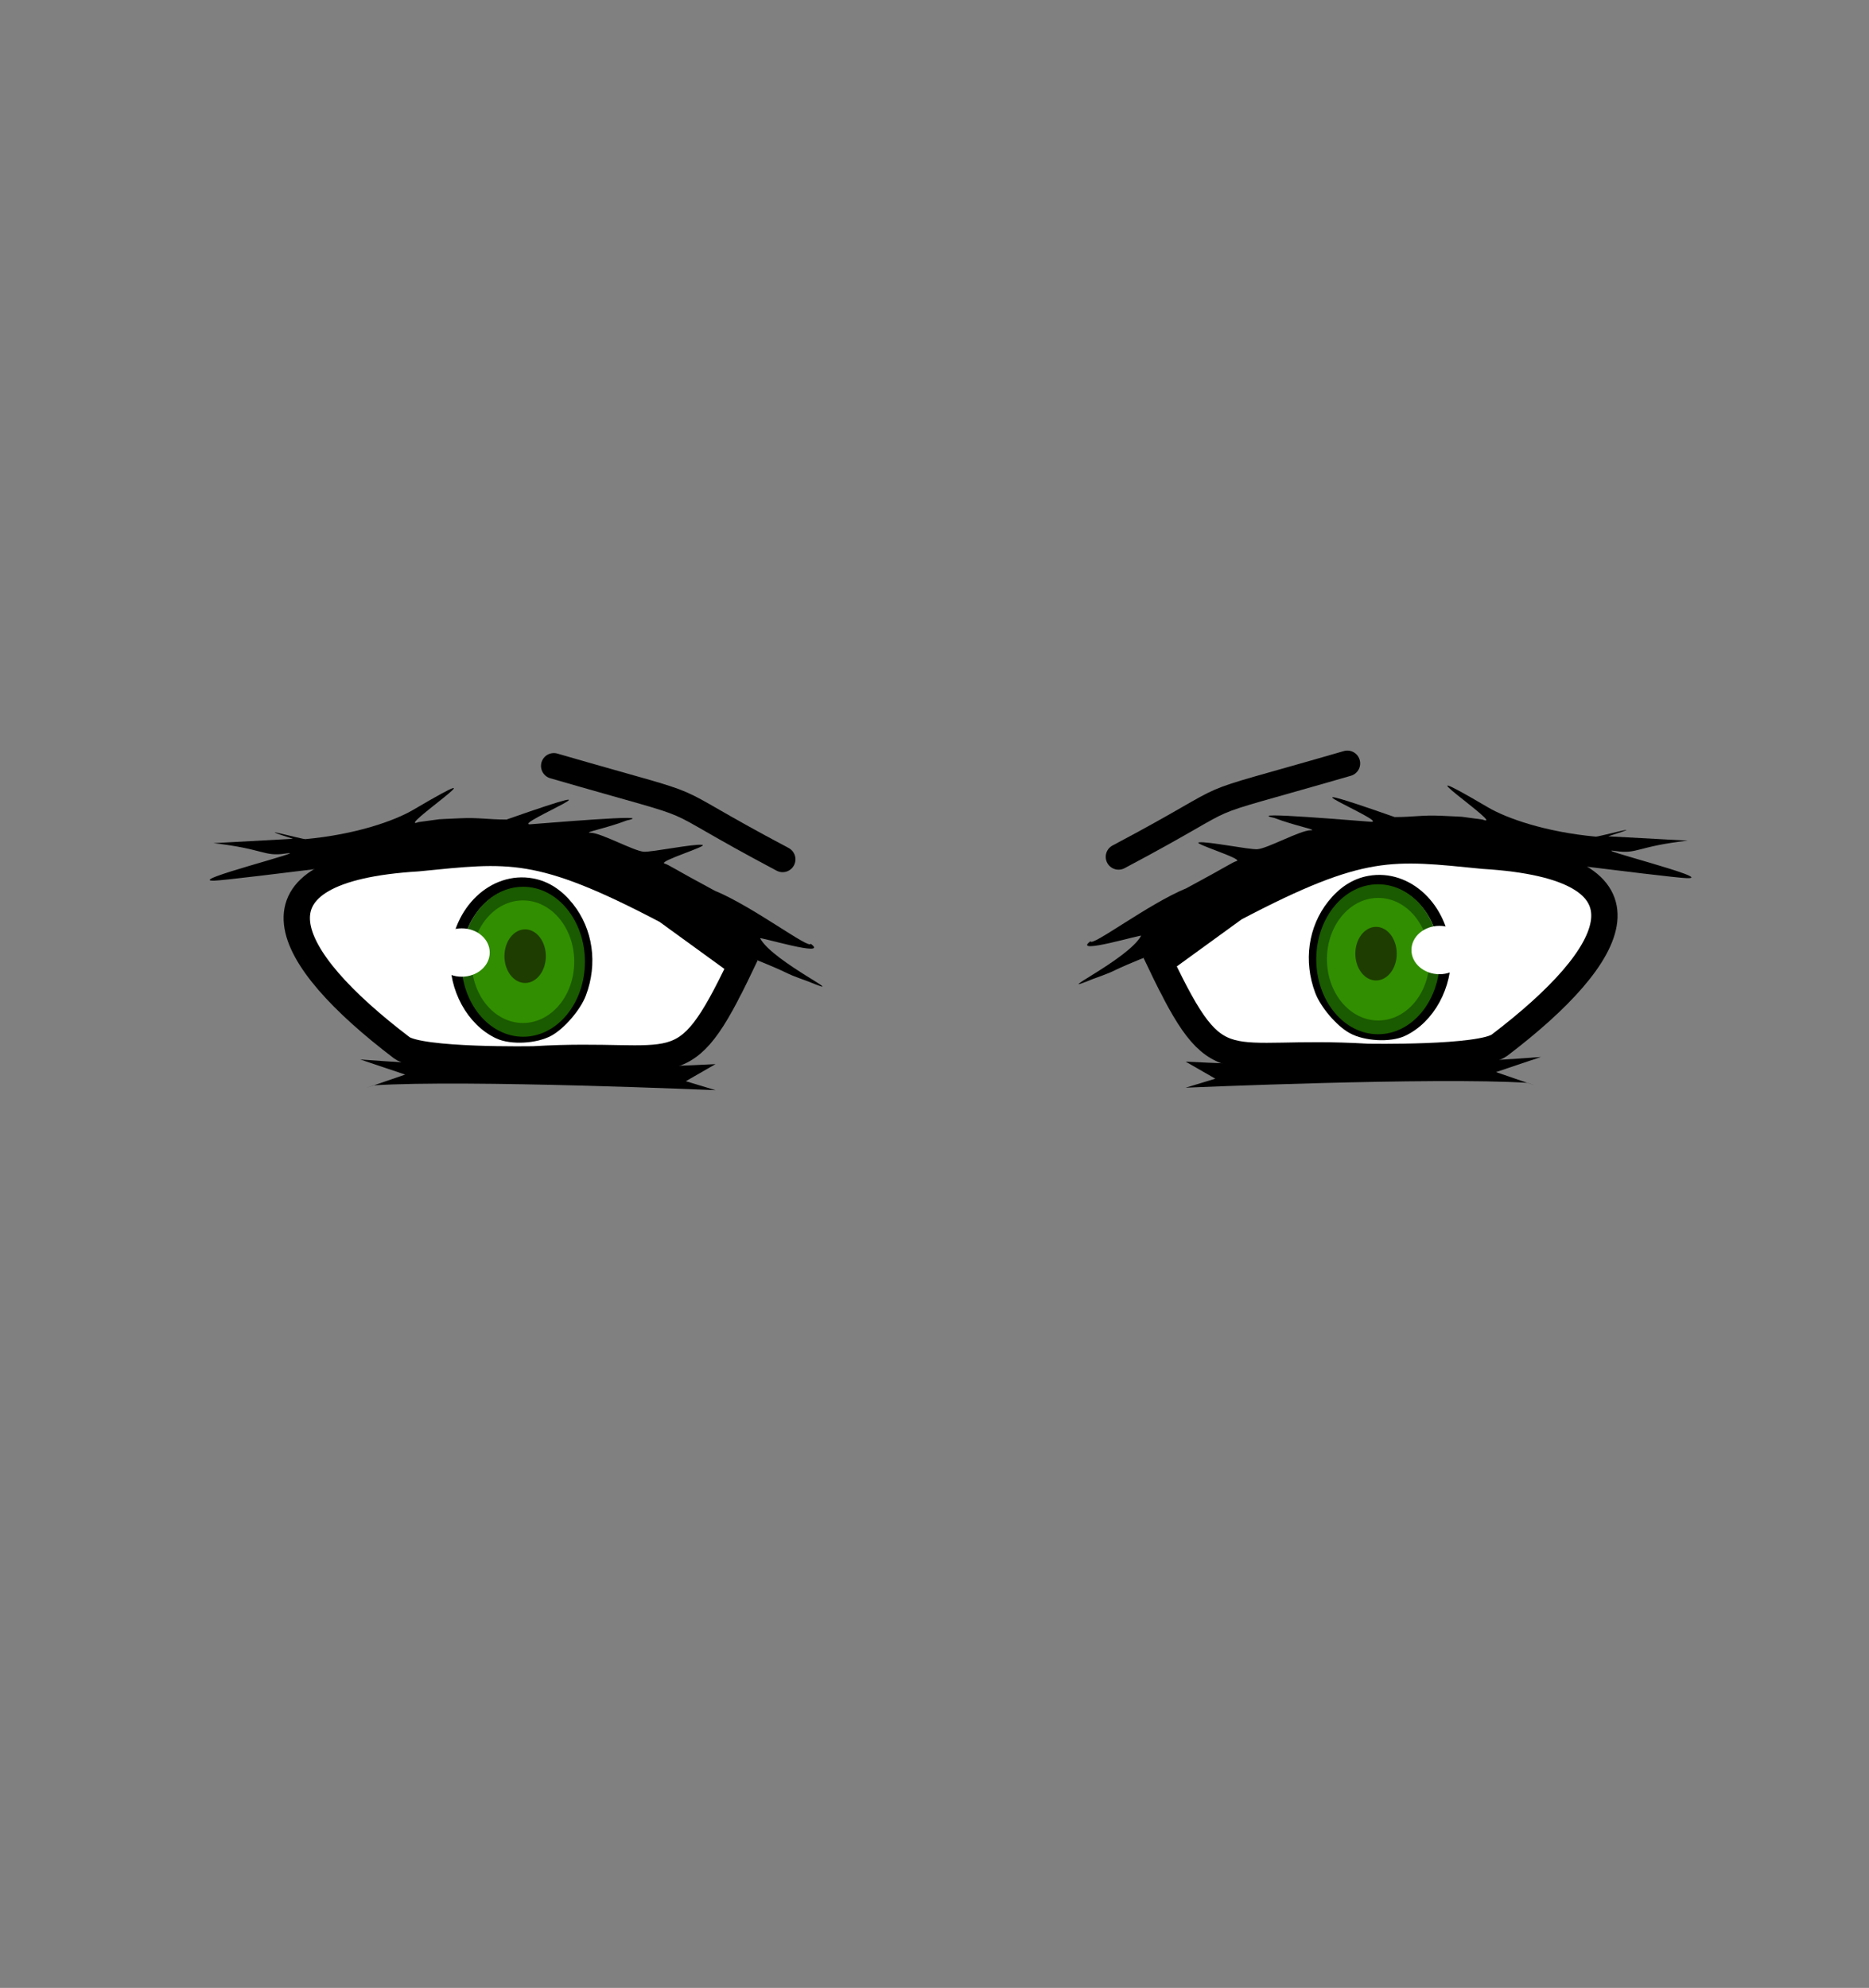 <?xml version="1.0" encoding="UTF-8" standalone="no"?>
<!-- Created with Inkscape (http://www.inkscape.org/) -->

<svg
   xmlns:osb="http://www.openswatchbook.org/uri/2009/osb"
   xmlns:dc="http://purl.org/dc/elements/1.1/"
   xmlns:cc="http://creativecommons.org/ns#"
   xmlns:rdf="http://www.w3.org/1999/02/22-rdf-syntax-ns#"
   xmlns:svg="http://www.w3.org/2000/svg"
   xmlns="http://www.w3.org/2000/svg"
   xmlns:xlink="http://www.w3.org/1999/xlink"
   xmlns:sodipodi="http://sodipodi.sourceforge.net/DTD/sodipodi-0.dtd"
   xmlns:inkscape="http://www.inkscape.org/namespaces/inkscape"
   width="232.928"
   height="247.727"
   id="svg2"
   version="1.1"
   inkscape:version="0.48.4 r9939"
   sodipodi:docname="aer-eye-c1.svg"
   inkscape:export-filename="C:\lipsofsuna\data\lipsofsuna\actors\aer\face\aer-eye-c1.png"
   inkscape:export-xdpi="90.028"
   inkscape:export-ydpi="90.028">
  <rect width="100%" height="100%" fill="#808080" stroke="none"/>
  <defs
     id="defs4">
    <linearGradient
       id="linearGradient5313"
       osb:paint="solid">
      <stop
         style="stop-color:#000000;stop-opacity:1;"
         offset="0"
         id="stop5315" />
    </linearGradient>
    <linearGradient
       id="linearGradient5293"
       osb:paint="gradient">
      <stop
         style="stop-color:#000000;stop-opacity:1;"
         offset="0"
         id="stop5295" />
      <stop
         style="stop-color:#000000;stop-opacity:0;"
         offset="1"
         id="stop5297" />
    </linearGradient>
    <linearGradient
       id="linearGradient5287"
       osb:paint="solid">
      <stop
         style="stop-color:#000000;stop-opacity:1;"
         offset="0"
         id="stop5289" />
    </linearGradient>
    <linearGradient
       id="linearGradient3837"
       osb:paint="solid">
      <stop
         style="stop-color:#000000;stop-opacity:1;"
         offset="0"
         id="stop3839" />
    </linearGradient>
    <linearGradient
       id="linearGradient6076">
      <stop
         style="stop-color:#000000;stop-opacity:1;"
         offset="0"
         id="stop6078" />
      <stop
         style="stop-color:#000000;stop-opacity:0;"
         offset="1"
         id="stop6080" />
    </linearGradient>
    <linearGradient
       id="linearGradient6050">
      <stop
         style="stop-color:#000000;stop-opacity:1;"
         offset="0"
         id="stop6052" />
      <stop
         style="stop-color:#000000;stop-opacity:0;"
         offset="1"
         id="stop6054" />
    </linearGradient>
    <marker
       style="overflow:visible"
       inkscape:stockid="InfiniteLineEnd"
       id="InfiniteLineEnd"
       refX="0"
       refY="0"
       orient="auto">
      <g
         id="g4344"
         style="fill:#000000">
        <circle
           id="circle4346"
           r="0.8"
           cy="0"
           cx="3"
           sodipodi:cx="3"
           sodipodi:cy="0"
           sodipodi:rx="0.80000001"
           sodipodi:ry="0.80000001" />
        <circle
           id="circle4348"
           r="0.8"
           cy="0"
           cx="6.5"
           sodipodi:cx="6.5"
           sodipodi:cy="0"
           sodipodi:rx="0.80000001"
           sodipodi:ry="0.80000001" />
        <circle
           id="circle4350"
           r="0.8"
           cy="0"
           cx="10"
           sodipodi:cx="10"
           sodipodi:cy="0"
           sodipodi:rx="0.80000001"
           sodipodi:ry="0.80000001" />
      </g>
    </marker>
    <marker
       inkscape:stockid="TriangleInL"
       orient="auto"
       refY="0"
       refX="0"
       id="TriangleInL"
       style="overflow:visible">
      <path
         id="path4242"
         d="m 5.77,0 -8.65,5 0,-10 8.65,5 z"
         style="fill-rule:evenodd;stroke:#000000;stroke-width:1pt"
         transform="scale(-0.8,-0.8)"
         inkscape:connector-curvature="0" />
    </marker>
    <marker
       inkscape:stockid="Arrow2Sstart"
       orient="auto"
       refY="0"
       refX="0"
       id="Arrow2Sstart"
       style="overflow:visible">
      <path
         id="path4139"
         style="fill-rule:evenodd;stroke-width:0.625;stroke-linejoin:round"
         d="M 8.719,4.034 -2.207,0.016 8.719,-4.002 c -1.745,2.372 -1.735,5.617 -6e-7,8.035 z"
         transform="matrix(0.3,0,0,0.3,-0.69,0)"
         inkscape:connector-curvature="0" />
    </marker>
    <marker
       inkscape:stockid="Arrow1Sstart"
       orient="auto"
       refY="0"
       refX="0"
       id="Arrow1Sstart"
       style="overflow:visible">
      <path
         id="path4121"
         d="M 0,0 5,-5 -12.5,0 5,5 0,0 z"
         style="fill-rule:evenodd;stroke:#000000;stroke-width:1pt"
         transform="matrix(0.2,0,0,0.2,1.2,0)"
         inkscape:connector-curvature="0" />
    </marker>
    <linearGradient
       inkscape:collect="always"
       xlink:href="#linearGradient5313"
       id="linearGradient5376"
       gradientUnits="userSpaceOnUse"
       gradientTransform="matrix(1.125,0,0,1.66,265.269,324.217)"
       x1="14.716"
       y1="83.239"
       x2="28.658"
       y2="83.239" />
    <linearGradient
       id="linearGradient5313-6"
       osb:paint="solid">
      <stop
         style="stop-color:#000000;stop-opacity:1;"
         offset="0"
         id="stop5315-8" />
    </linearGradient>
    <linearGradient
       inkscape:collect="always"
       xlink:href="#linearGradient5313-9"
       id="linearGradient5376-4"
       gradientUnits="userSpaceOnUse"
       gradientTransform="matrix(1.125,0,0,1.66,265.269,324.217)"
       x1="14.716"
       y1="83.239"
       x2="28.658"
       y2="83.239" />
    <linearGradient
       id="linearGradient5313-9"
       osb:paint="solid">
      <stop
         style="stop-color:#000000;stop-opacity:1;"
         offset="0"
         id="stop5315-4" />
    </linearGradient>
    <linearGradient
       inkscape:collect="always"
       xlink:href="#linearGradient5313-9-7"
       id="linearGradient5376-4-1"
       gradientUnits="userSpaceOnUse"
       gradientTransform="matrix(1.125,0,0,1.66,265.269,324.217)"
       x1="14.716"
       y1="83.239"
       x2="28.658"
       y2="83.239" />
    <linearGradient
       id="linearGradient5313-9-7"
       osb:paint="solid">
      <stop
         style="stop-color:#000000;stop-opacity:1;"
         offset="0"
         id="stop5315-4-4" />
    </linearGradient>
  </defs>
  <sodipodi:namedview
     id="base"
     pagecolor="#ffffff"
     bordercolor="#666666"
     borderopacity="1.0"
     inkscape:pageopacity="0.0"
     inkscape:pageshadow="2"
     inkscape:zoom="4.0263876"
     inkscape:cx="158.47547"
     inkscape:cy="139.35492"
     inkscape:document-units="px"
     inkscape:current-layer="layer1"
     showgrid="false"
     inkscape:window-width="1366"
     inkscape:window-height="705"
     inkscape:window-x="-8"
     inkscape:window-y="-8"
     inkscape:window-maximized="1"
     fit-margin-top="20"
     fit-margin-left="20"
     fit-margin-right="20"
     fit-margin-bottom="20"
     showguides="true"
     inkscape:object-paths="false"
     inkscape:snap-nodes="false">
    <inkscape:grid
       type="xygrid"
       id="grid3033" />
  </sodipodi:namedview>
  <g
     inkscape:label="Ebene 1"
     inkscape:groupmode="layer"
     id="layer1"
     transform="translate(-272.542,-365.749)"
     style="display:inline">
    <g
       transform="translate(0.117,0.038)"
       style="display:inline"
       id="g5436-6-0">
      <path
         sodipodi:nodetypes="cc"
         inkscape:connector-curvature="0"
         id="path3842-0-9"
         d="m 369.96,472.8 c -17.196,-9.115 -6.944,-5.39 -28.512,-11.641"
         style="fill:none;stroke:#000000;stroke-width:3.2;stroke-linecap:round;stroke-linejoin:miter;stroke-miterlimit:4.84;stroke-opacity:1;stroke-dasharray:none;display:inline" />
      <g
         transform="translate(1.811,2.647)"
         id="g3035-3-4">
        <g
           id="g3053-6-8"
           transform="matrix(-1,0,0,1,753.527,-62.048)">
          <g
             transform="translate(44.08,13.523)"
             id="g3049-4-8">
            <path
               sodipodi:nodetypes="ccsccc"
               inkscape:connector-curvature="0"
               id="path3838-5-2"
               d="m 353.178,525.196 c -14.313,9.668 -4.08,15.37 7.988,17.849 0,0 21.1,2.068 22.453,1.963 10.117,-0.785 25.878,-22.052 16.511,-23.746 -7.726,-2.31 -16.877,-2.309 -33.605,-1.686 z"
               style="fill:#ffffff;fill-opacity:1;stroke:none;display:inline" />
            <path
               sodipodi:nodetypes="ccsccc"
               inkscape:connector-curvature="0"
               id="path3891-8-4"
               d="m 346.484,531.81 c 7.352,15.419 7.692,10.711 25.816,11.794 0,0 14.203,0.272 16.476,-1.457 14.862,-11.304 20.571,-22.227 -1.995,-23.603 -11.391,-1.122 -15.096,-1.848 -31.014,6.528 z"
               style="fill:none;stroke:#000000;stroke-width:3.281;stroke-linecap:butt;stroke-linejoin:miter;stroke-miterlimit:4.84;stroke-opacity:1;stroke-dasharray:none;display:inline" />
          </g>
          <path
             sodipodi:nodetypes="ccccccc"
             inkscape:connector-curvature="0"
             id="path3840-2-5"
             d="m 393.743,557.723 c 14.961,0.755 28.145,0.623 44.271,-0.581 l -5.596,1.883 c 0,0 6.936,2.389 3.951,1.342 -11.64,-0.739 -42.63,0.603 -42.63,0.603 l 3.699,-1.121 z"
             style="fill:#000000;fill-opacity:1;stroke:none;display:inline" />
        </g>
        <path
           style="fill:#000000;fill-opacity:1"
           id="path3033-8-5"
           d="m 307.128,467.595 c -5.755,-1.831 1.18,0.075 1.547,0.041 6.301,-0.582 11.124,-2.291 13.442,-3.655 12.53,-7.372 -2.569,2.762 0.668,1.53 3.85,-0.5 1.295,-0.278 5.172,-0.475 2.347,-0.108 3.43,0.16 5.779,0.161 16.823,-5.903 0.796,0.614 2.908,0.593 1.154,-0.069 16.254,-1.38 12.091,-0.485 -2.489,0.965 -5.553,1.529 -4.53,1.537 1.278,-0.01 5.361,2.263 6.635,2.362 1.013,0.071 6.294,-1.021 7.293,-0.85 0.846,0.118 -5.515,2.043 -4.707,2.322 0.623,0.192 0.96,0.541 6.253,3.383 4.797,1.973 11.848,7.379 11.969,6.613 2.475,1.82 -6.773,-1.004 -6.295,-0.661 1.611,2.96 11.826,7.739 5.99,5.363 -4.017,-1.444 -0.922,-0.488 -7.925,-3.278 -3.374,-1.166 -0.195,0.61 -4.463,-2.865 -0.471,-0.314 1.616,0.887 -2.412,-1.772 -4.027,-2.66 -1.95,-1.881 -2.671,-2.098 -0.851,0.7 -1.549,-1.447 -2.163,-1.566 -0.641,-0.16 -2.691,-0.948 -3.319,-1.154 -0.791,-0.235 -1.045,-0.824 -1.862,-0.942 -0.979,-0.169 0.963,-0.54 -4.891,-1.29 -6.262,0.57 -4.11,-1.6 -5.157,-1.601 -0.915,-0.001 -2.677,0.097 -3.592,0.076 -3.698,1.96 -1.8,0.259 -3.511,0.248 -2.295,0.002 -29.746,3.612 -32.04,3.679 -3.841,0.129 12.63,-3.964 8.828,-3.376 -2.683,0.402 -2.635,-0.584 -8.949,-1.298 z"
           inkscape:connector-curvature="0"
           sodipodi:nodetypes="csscccccccccccccccccccccccccccc" />
      </g>
      <g
         transform="matrix(1.039,0,0,0.933,36.432,53.91)"
         id="g5368-1-1">
        <path
           style="fill:#ffffff;fill-opacity:1;stroke:url(#linearGradient5376-4-1);stroke-width:1.367;stroke-opacity:1"
           d="m 286.976,472.285 c -3.206,-1.662 -5.36,-6.062 -5.139,-10.496 0.301,-6.034 4.545,-10.521 9.085,-9.604 1.658,0.335 3.117,1.379 4.37,3.128 2.287,3.192 2.843,7.575 1.474,11.62 -0.595,1.758 -2.418,4.134 -3.84,5.003 -1.578,0.965 -4.439,1.133 -5.95,0.349 z"
           id="path3034-2-7"
           inkscape:connector-curvature="0" />
        <g
           id="g5362-1-1"
           transform="translate(0.351,0)">
          <path
             transform="matrix(0.631,0,0,0.356,211.949,407.044)"
             d="m 134.701,156.201 c 0,15.539 -5.257,28.137 -11.742,28.137 -6.485,0 -11.742,-12.597 -11.742,-28.137 0,-15.539 5.257,-28.137 11.742,-28.137 6.485,0 11.742,12.597 11.742,28.137 z"
             sodipodi:ry="28.136572"
             sodipodi:rx="11.742034"
             sodipodi:cy="156.20126"
             sodipodi:cx="122.95904"
             id="path3895-1-4-1"
             style="fill:#1a5a00;fill-opacity:1;stroke:none;display:inline"
             sodipodi:type="arc" />
          <path
             transform="matrix(0.524,0,0,0.291,225.081,417.189)"
             d="m 134.701,156.201 c 0,15.539 -5.257,28.137 -11.742,28.137 -6.485,0 -11.742,-12.597 -11.742,-28.137 0,-15.539 5.257,-28.137 11.742,-28.137 6.485,0 11.742,12.597 11.742,28.137 z"
             sodipodi:ry="28.136572"
             sodipodi:rx="11.742034"
             sodipodi:cy="156.20126"
             sodipodi:cx="122.95904"
             id="path3895-9-5"
             style="fill:#318e00;fill-opacity:1;stroke:none;display:inline"
             sodipodi:type="arc" />
          <path
             transform="matrix(0.483,0,0,0.703,239.223,400.319)"
             d="m 95.868,86.913 c 0,2.538 -3.113,4.595 -6.954,4.595 -3.841,0 -6.954,-2.057 -6.954,-4.595 0,-2.538 3.113,-4.595 6.954,-4.595 3.841,0 6.954,2.057 6.954,4.595 z"
             sodipodi:ry="4.5946894"
             sodipodi:rx="6.9541245"
             sodipodi:cy="86.912544"
             sodipodi:cx="88.913445"
             id="path3882-8-2"
             style="fill:#ffffff;fill-opacity:1"
             sodipodi:type="arc" />
          <path
             transform="matrix(0.357,0,0,0.779,258.031,394.199)"
             d="m 95.868,86.913 c 0,2.538 -3.113,4.595 -6.954,4.595 -3.841,0 -6.954,-2.057 -6.954,-4.595 0,-2.538 3.113,-4.595 6.954,-4.595 3.841,0 6.954,2.057 6.954,4.595 z"
             sodipodi:ry="4.5946894"
             sodipodi:rx="6.9541245"
             sodipodi:cy="86.912544"
             sodipodi:cx="88.913445"
             id="path3882-3-2-7"
             style="fill:#1e3d00;fill-opacity:1;display:inline"
             sodipodi:type="arc" />
        </g>
      </g>
    </g>
    <g
       transform="matrix(-1,0,0,1,781.905,-0.273)"
       style="display:inline"
       id="g5436-6">
      <path
         sodipodi:nodetypes="cc"
         inkscape:connector-curvature="0"
         id="path3842-0"
         d="m 369.96,472.8 c -17.196,-9.115 -6.944,-5.39 -28.512,-11.641"
         style="fill:none;stroke:#000000;stroke-width:3.2;stroke-linecap:round;stroke-linejoin:miter;stroke-miterlimit:4.84;stroke-opacity:1;stroke-dasharray:none;display:inline" />
      <g
         transform="translate(1.811,2.647)"
         id="g3035-3">
        <g
           id="g3053-6"
           transform="matrix(-1,0,0,1,753.527,-62.048)">
          <g
             transform="translate(44.08,13.523)"
             id="g3049-4">
            <path
               sodipodi:nodetypes="ccsccc"
               inkscape:connector-curvature="0"
               id="path3838-5"
               d="m 353.178,525.196 c -14.313,9.668 -4.08,15.37 7.988,17.849 0,0 21.1,2.068 22.453,1.963 10.117,-0.785 25.878,-22.052 16.511,-23.746 -7.726,-2.31 -16.877,-2.309 -33.605,-1.686 z"
               style="fill:#ffffff;fill-opacity:1;stroke:none;display:inline" />
            <path
               sodipodi:nodetypes="ccsccc"
               inkscape:connector-curvature="0"
               id="path3891-8"
               d="m 346.484,531.81 c 7.352,15.419 7.692,10.711 25.816,11.794 0,0 14.203,0.272 16.476,-1.457 14.862,-11.304 20.571,-22.227 -1.995,-23.603 -11.391,-1.122 -15.096,-1.848 -31.014,6.528 z"
               style="fill:none;stroke:#000000;stroke-width:3.281;stroke-linecap:butt;stroke-linejoin:miter;stroke-miterlimit:4.84;stroke-opacity:1;stroke-dasharray:none;display:inline" />
          </g>
          <path
             sodipodi:nodetypes="ccccccc"
             inkscape:connector-curvature="0"
             id="path3840-2"
             d="m 393.743,557.723 c 14.961,0.755 28.145,0.623 44.271,-0.581 l -5.596,1.883 c 0,0 6.936,2.389 3.951,1.342 -11.64,-0.739 -42.63,0.603 -42.63,0.603 l 3.699,-1.121 z"
             style="fill:#000000;fill-opacity:1;stroke:none;display:inline" />
        </g>
        <path
           style="fill:#000000;fill-opacity:1"
           id="path3033-8"
           d="m 307.128,467.595 c -5.755,-1.831 1.18,0.075 1.547,0.041 6.301,-0.582 11.124,-2.291 13.442,-3.655 12.53,-7.372 -2.569,2.762 0.668,1.53 3.85,-0.5 1.295,-0.278 5.172,-0.475 2.347,-0.108 3.43,0.16 5.779,0.161 16.823,-5.903 0.796,0.614 2.908,0.593 1.154,-0.069 16.254,-1.38 12.091,-0.485 -2.489,0.965 -5.553,1.529 -4.53,1.537 1.278,-0.01 5.361,2.263 6.635,2.362 1.013,0.071 6.294,-1.021 7.293,-0.85 0.846,0.118 -5.515,2.043 -4.707,2.322 0.623,0.192 0.96,0.541 6.253,3.383 4.797,1.973 11.848,7.379 11.969,6.613 2.475,1.82 -6.773,-1.004 -6.295,-0.661 1.611,2.96 11.826,7.739 5.99,5.363 -4.017,-1.444 -0.922,-0.488 -7.925,-3.278 -3.374,-1.166 -0.195,0.61 -4.463,-2.865 -0.471,-0.314 1.616,0.887 -2.412,-1.772 -4.027,-2.66 -1.95,-1.881 -2.671,-2.098 -0.851,0.7 -1.549,-1.447 -2.163,-1.566 -0.641,-0.16 -2.691,-0.948 -3.319,-1.154 -0.791,-0.235 -1.045,-0.824 -1.862,-0.942 -0.979,-0.169 0.963,-0.54 -4.891,-1.29 -6.262,0.57 -4.11,-1.6 -5.157,-1.601 -0.915,-0.001 -2.677,0.097 -3.592,0.076 -3.698,1.96 -1.8,0.259 -3.511,0.248 -2.295,0.002 -29.746,3.612 -32.04,3.679 -3.841,0.129 12.63,-3.964 8.828,-3.376 -2.683,0.402 -2.635,-0.584 -8.949,-1.298 z"
           inkscape:connector-curvature="0"
           sodipodi:nodetypes="csscccccccccccccccccccccccccccc" />
      </g>
      <g
         transform="matrix(1.039,0,0,0.933,36.432,53.91)"
         id="g5368-1">
        <path
           style="fill:#ffffff;fill-opacity:1;stroke:url(#linearGradient5376-4);stroke-width:1.367;stroke-opacity:1"
           d="m 286.976,472.285 c -3.206,-1.662 -5.36,-6.062 -5.139,-10.496 0.301,-6.034 4.545,-10.521 9.085,-9.604 1.658,0.335 3.117,1.379 4.37,3.128 2.287,3.192 2.843,7.575 1.474,11.62 -0.595,1.758 -2.418,4.134 -3.84,5.003 -1.578,0.965 -4.439,1.133 -5.95,0.349 z"
           id="path3034-2"
           inkscape:connector-curvature="0" />
        <g
           id="g5362-1"
           transform="translate(0.351,0)">
          <path
             transform="matrix(0.631,0,0,0.356,211.949,407.044)"
             d="m 134.701,156.201 c 0,15.539 -5.257,28.137 -11.742,28.137 -6.485,0 -11.742,-12.597 -11.742,-28.137 0,-15.539 5.257,-28.137 11.742,-28.137 6.485,0 11.742,12.597 11.742,28.137 z"
             sodipodi:ry="28.136572"
             sodipodi:rx="11.742034"
             sodipodi:cy="156.20126"
             sodipodi:cx="122.95904"
             id="path3895-1-4"
             style="fill:#1a5a00;fill-opacity:1;stroke:none;display:inline"
             sodipodi:type="arc" />
          <path
             transform="matrix(0.524,0,0,0.291,225.081,417.189)"
             d="m 134.701,156.201 c 0,15.539 -5.257,28.137 -11.742,28.137 -6.485,0 -11.742,-12.597 -11.742,-28.137 0,-15.539 5.257,-28.137 11.742,-28.137 6.485,0 11.742,12.597 11.742,28.137 z"
             sodipodi:ry="28.136572"
             sodipodi:rx="11.742034"
             sodipodi:cy="156.20126"
             sodipodi:cx="122.95904"
             id="path3895-9"
             style="fill:#318e00;fill-opacity:1;stroke:none;display:inline"
             sodipodi:type="arc" />
          <path
             transform="matrix(0.483,0,0,0.703,239.223,400.319)"
             d="m 95.868,86.913 c 0,2.538 -3.113,4.595 -6.954,4.595 -3.841,0 -6.954,-2.057 -6.954,-4.595 0,-2.538 3.113,-4.595 6.954,-4.595 3.841,0 6.954,2.057 6.954,4.595 z"
             sodipodi:ry="4.5946894"
             sodipodi:rx="6.9541245"
             sodipodi:cy="86.912544"
             sodipodi:cx="88.913445"
             id="path3882-8"
             style="fill:#ffffff;fill-opacity:1"
             sodipodi:type="arc" />
          <path
             transform="matrix(0.357,0,0,0.779,258.031,394.199)"
             d="m 95.868,86.913 c 0,2.538 -3.113,4.595 -6.954,4.595 -3.841,0 -6.954,-2.057 -6.954,-4.595 0,-2.538 3.113,-4.595 6.954,-4.595 3.841,0 6.954,2.057 6.954,4.595 z"
             sodipodi:ry="4.5946894"
             sodipodi:rx="6.9541245"
             sodipodi:cy="86.912544"
             sodipodi:cx="88.913445"
             id="path3882-3-2"
             style="fill:#1e3d00;fill-opacity:1;display:inline"
             sodipodi:type="arc" />
        </g>
      </g>
    </g>
  </g>
</svg>
